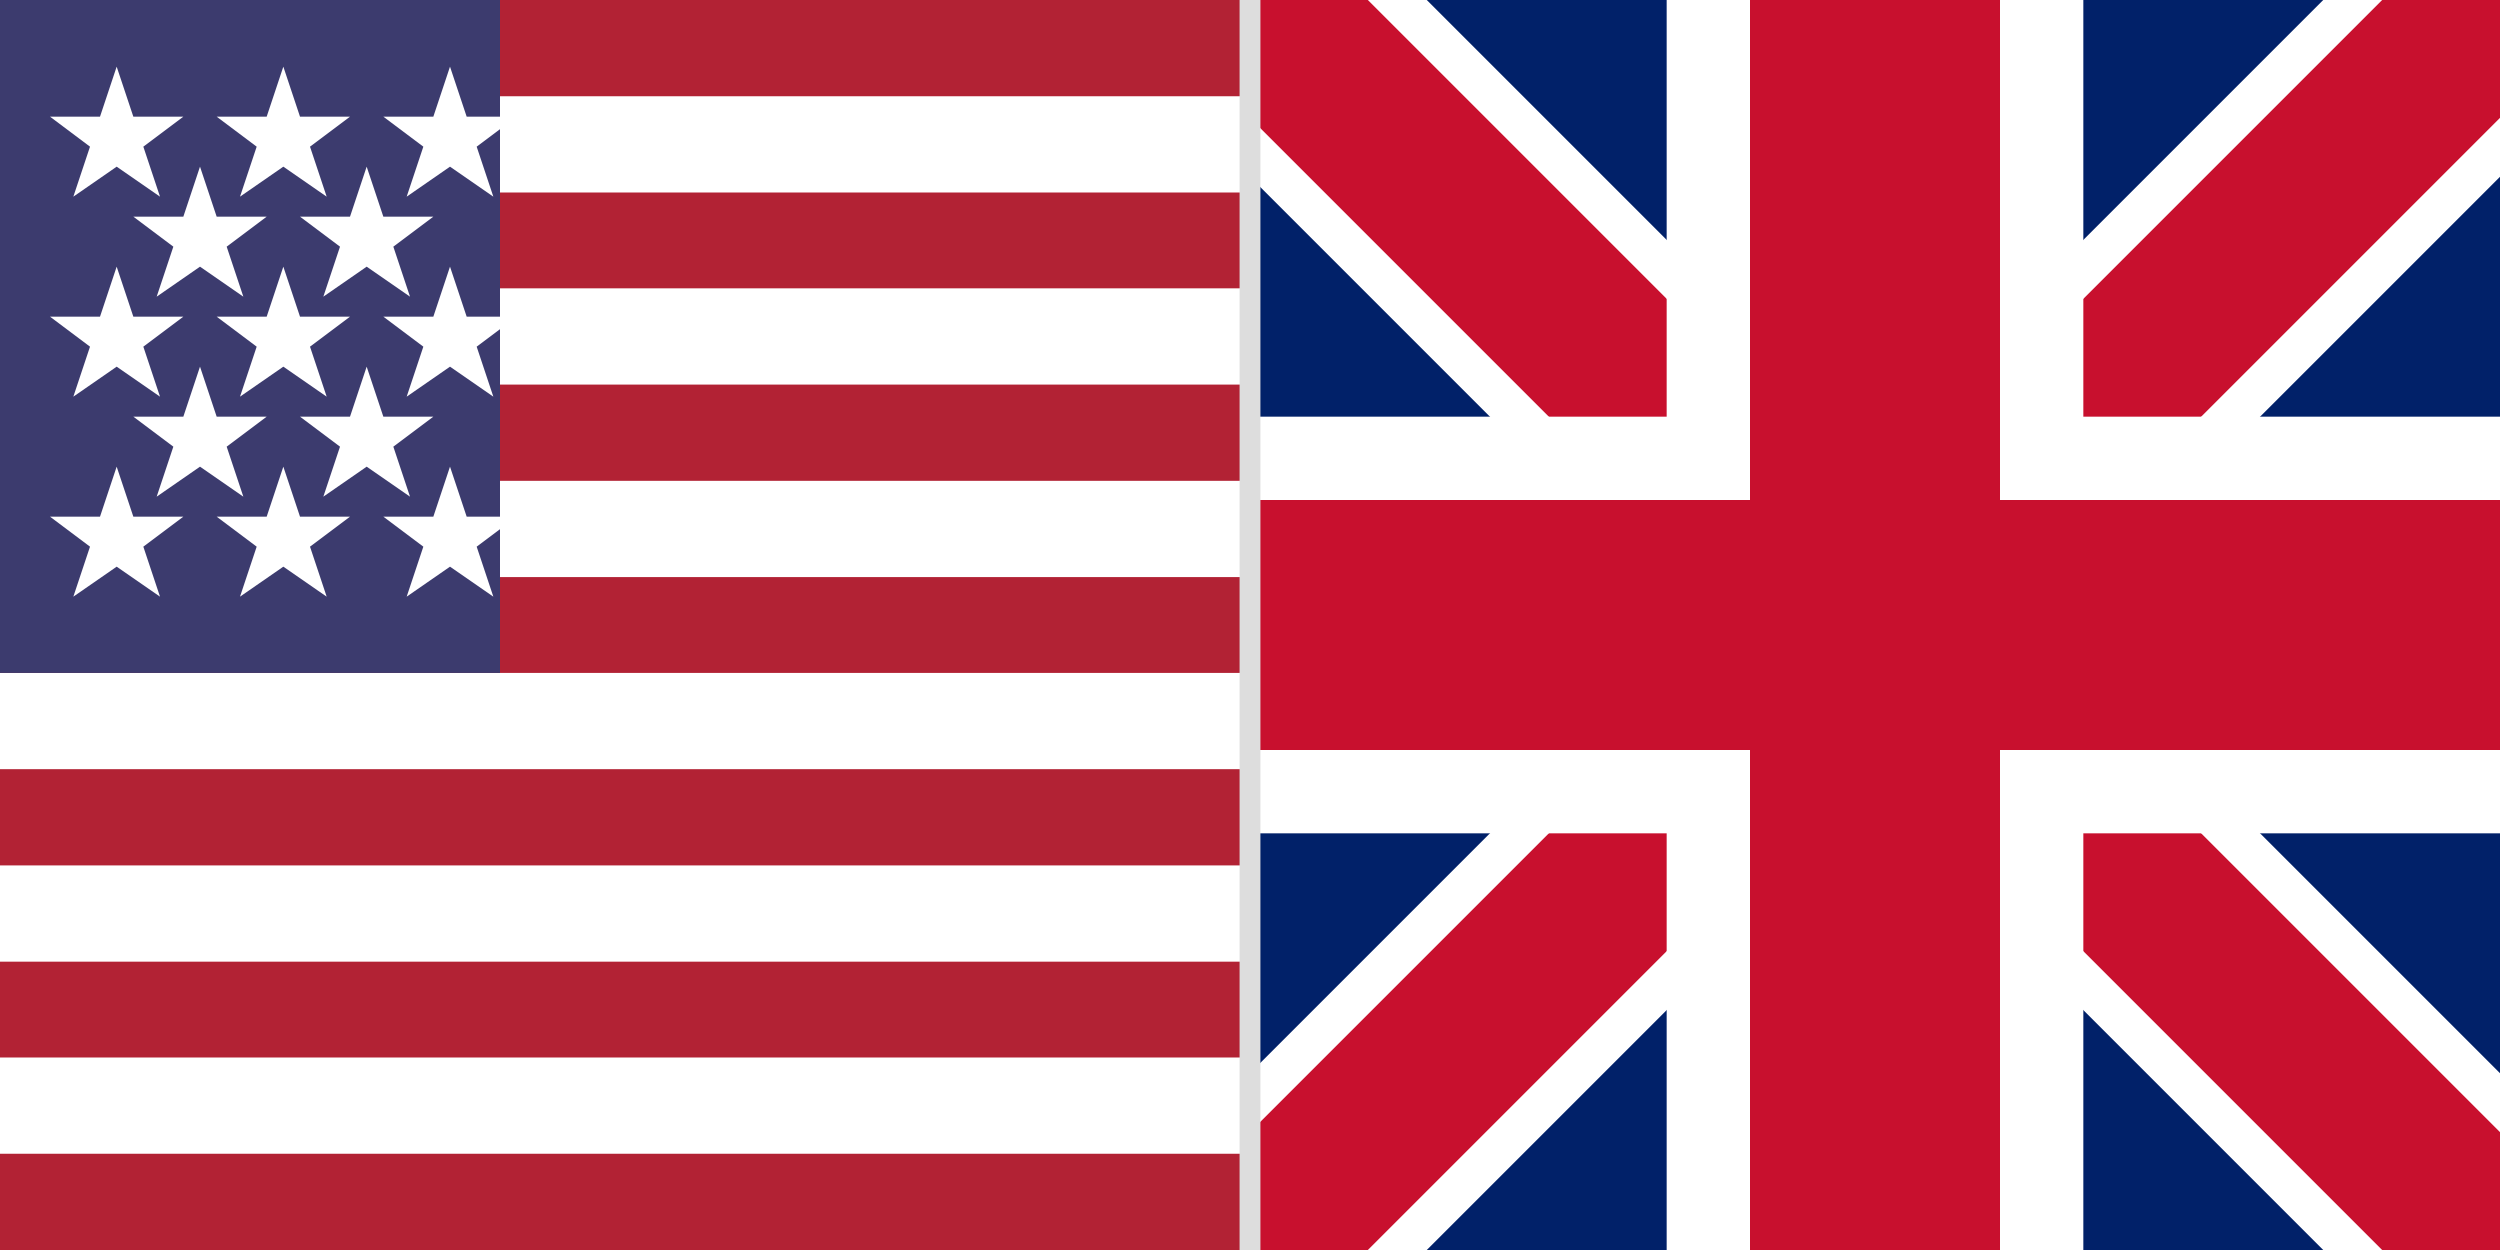 <svg xmlns="http://www.w3.org/2000/svg" viewBox="0 0 60 30">
  <rect x="0" y="0" width="60" height="30" fill="#808080" stroke="none"/>
  <!-- Left half: US flag -->
  <g>
    <clipPath id="us-clip">
      <rect x="0" y="0" width="30" height="30"/>
    </clipPath>
    <g clip-path="url(#us-clip)">
      <!-- Red and white stripes (13 stripes, each 30/13 = 2.31 height) -->
      <rect x="0" y="0" width="30" height="30" fill="#B22234"/>
      <rect x="0" y="2.31" width="30" height="2.31" fill="#FFF"/>
      <rect x="0" y="6.92" width="30" height="2.31" fill="#FFF"/>
      <rect x="0" y="11.54" width="30" height="2.31" fill="#FFF"/>
      <rect x="0" y="16.15" width="30" height="2.31" fill="#FFF"/>
      <rect x="0" y="20.77" width="30" height="2.31" fill="#FFF"/>
      <rect x="0" y="25.38" width="30" height="2.31" fill="#FFF"/>

      <!-- Blue canton (7 stripes tall = 16.15) -->
      <rect x="0" y="0" width="12" height="16.15" fill="#3C3B6E"/>

      <!-- Stars (simplified 5-pointed stars) -->
      <!-- Row 1: 3 stars -->
      <path d="M3.5,2 l0.5,1.5 h1.5 l-1.2,0.9 0.5,1.5 -1.3-0.9 -1.3,0.9 0.5-1.5 -1.2-0.9 h1.5z" fill="#FFF" transform="scale(0.8)"/>
      <path d="M8.5,2 l0.5,1.5 h1.5 l-1.2,0.9 0.5,1.5 -1.3-0.9 -1.3,0.9 0.5-1.5 -1.2-0.9 h1.5z" fill="#FFF" transform="scale(0.8)"/>
      <path d="M13.5,2 l0.5,1.5 h1.5 l-1.2,0.9 0.5,1.5 -1.3-0.9 -1.3,0.9 0.5-1.5 -1.2-0.9 h1.5z" fill="#FFF" transform="scale(0.8)"/>

      <!-- Row 2: 2 stars (offset) -->
      <path d="M6,5 l0.5,1.5 h1.5 l-1.2,0.9 0.5,1.5 -1.3-0.9 -1.3,0.9 0.5-1.5 -1.2-0.9 h1.5z" fill="#FFF" transform="scale(0.8)"/>
      <path d="M11,5 l0.5,1.5 h1.5 l-1.2,0.9 0.5,1.5 -1.3-0.9 -1.3,0.9 0.5-1.5 -1.2-0.9 h1.5z" fill="#FFF" transform="scale(0.8)"/>

      <!-- Row 3: 3 stars -->
      <path d="M3.5,8 l0.5,1.5 h1.5 l-1.2,0.9 0.5,1.5 -1.3-0.9 -1.3,0.9 0.5-1.5 -1.2-0.9 h1.5z" fill="#FFF" transform="scale(0.8)"/>
      <path d="M8.5,8 l0.5,1.5 h1.5 l-1.2,0.9 0.5,1.5 -1.3-0.9 -1.3,0.9 0.5-1.5 -1.2-0.9 h1.5z" fill="#FFF" transform="scale(0.8)"/>
      <path d="M13.5,8 l0.5,1.5 h1.5 l-1.2,0.9 0.5,1.5 -1.3-0.9 -1.3,0.9 0.5-1.5 -1.2-0.9 h1.5z" fill="#FFF" transform="scale(0.8)"/>

      <!-- Row 4: 2 stars (offset) -->
      <path d="M6,11 l0.5,1.5 h1.5 l-1.2,0.9 0.5,1.5 -1.3-0.9 -1.3,0.9 0.5-1.5 -1.2-0.9 h1.5z" fill="#FFF" transform="scale(0.8)"/>
      <path d="M11,11 l0.5,1.5 h1.5 l-1.2,0.9 0.5,1.5 -1.3-0.9 -1.3,0.9 0.5-1.5 -1.2-0.9 h1.5z" fill="#FFF" transform="scale(0.8)"/>

      <!-- Row 5: 3 stars -->
      <path d="M3.5,14 l0.5,1.5 h1.5 l-1.2,0.9 0.5,1.5 -1.3-0.9 -1.3,0.9 0.5-1.5 -1.2-0.9 h1.5z" fill="#FFF" transform="scale(0.8)"/>
      <path d="M8.5,14 l0.5,1.5 h1.5 l-1.2,0.9 0.5,1.5 -1.3-0.9 -1.3,0.9 0.5-1.5 -1.2-0.9 h1.5z" fill="#FFF" transform="scale(0.8)"/>
      <path d="M13.5,14 l0.5,1.5 h1.5 l-1.2,0.9 0.5,1.5 -1.3-0.9 -1.3,0.9 0.5-1.5 -1.2-0.9 h1.5z" fill="#FFF" transform="scale(0.8)"/>
    </g>
  </g>

  <!-- Right half: UK flag -->
  <g>
    <clipPath id="uk-clip">
      <rect x="30" y="0" width="30" height="30"/>
    </clipPath>
    <g clip-path="url(#uk-clip)">
      <rect x="30" width="30" height="30" fill="#012169"/>
      <path d="M30,0 L60,30 M60,0 L30,30" stroke="#fff" stroke-width="6"/>
      <clipPath id="uk-cross">
        <path d="M45,15 h15 v15 h-15 z M45,15 h15 v-15 h-15 z M45,15 h-15 v15 h15 z M45,15 h-15 v-15 h15 z"/>
      </clipPath>
      <path d="M30,0 L60,30 M60,0 L30,30" clip-path="url(#uk-cross)" stroke="#C8102E" stroke-width="4"/>
      <path d="M45,0 v30 M30,15 h30" stroke="#fff" stroke-width="10"/>
      <path d="M45,0 v30 M30,15 h30" stroke="#C8102E" stroke-width="6"/>
    </g>
  </g>

  <!-- Dividing line -->
  <line x1="30" y1="0" x2="30" y2="30" stroke="#ddd" stroke-width="0.5"/>
</svg>
